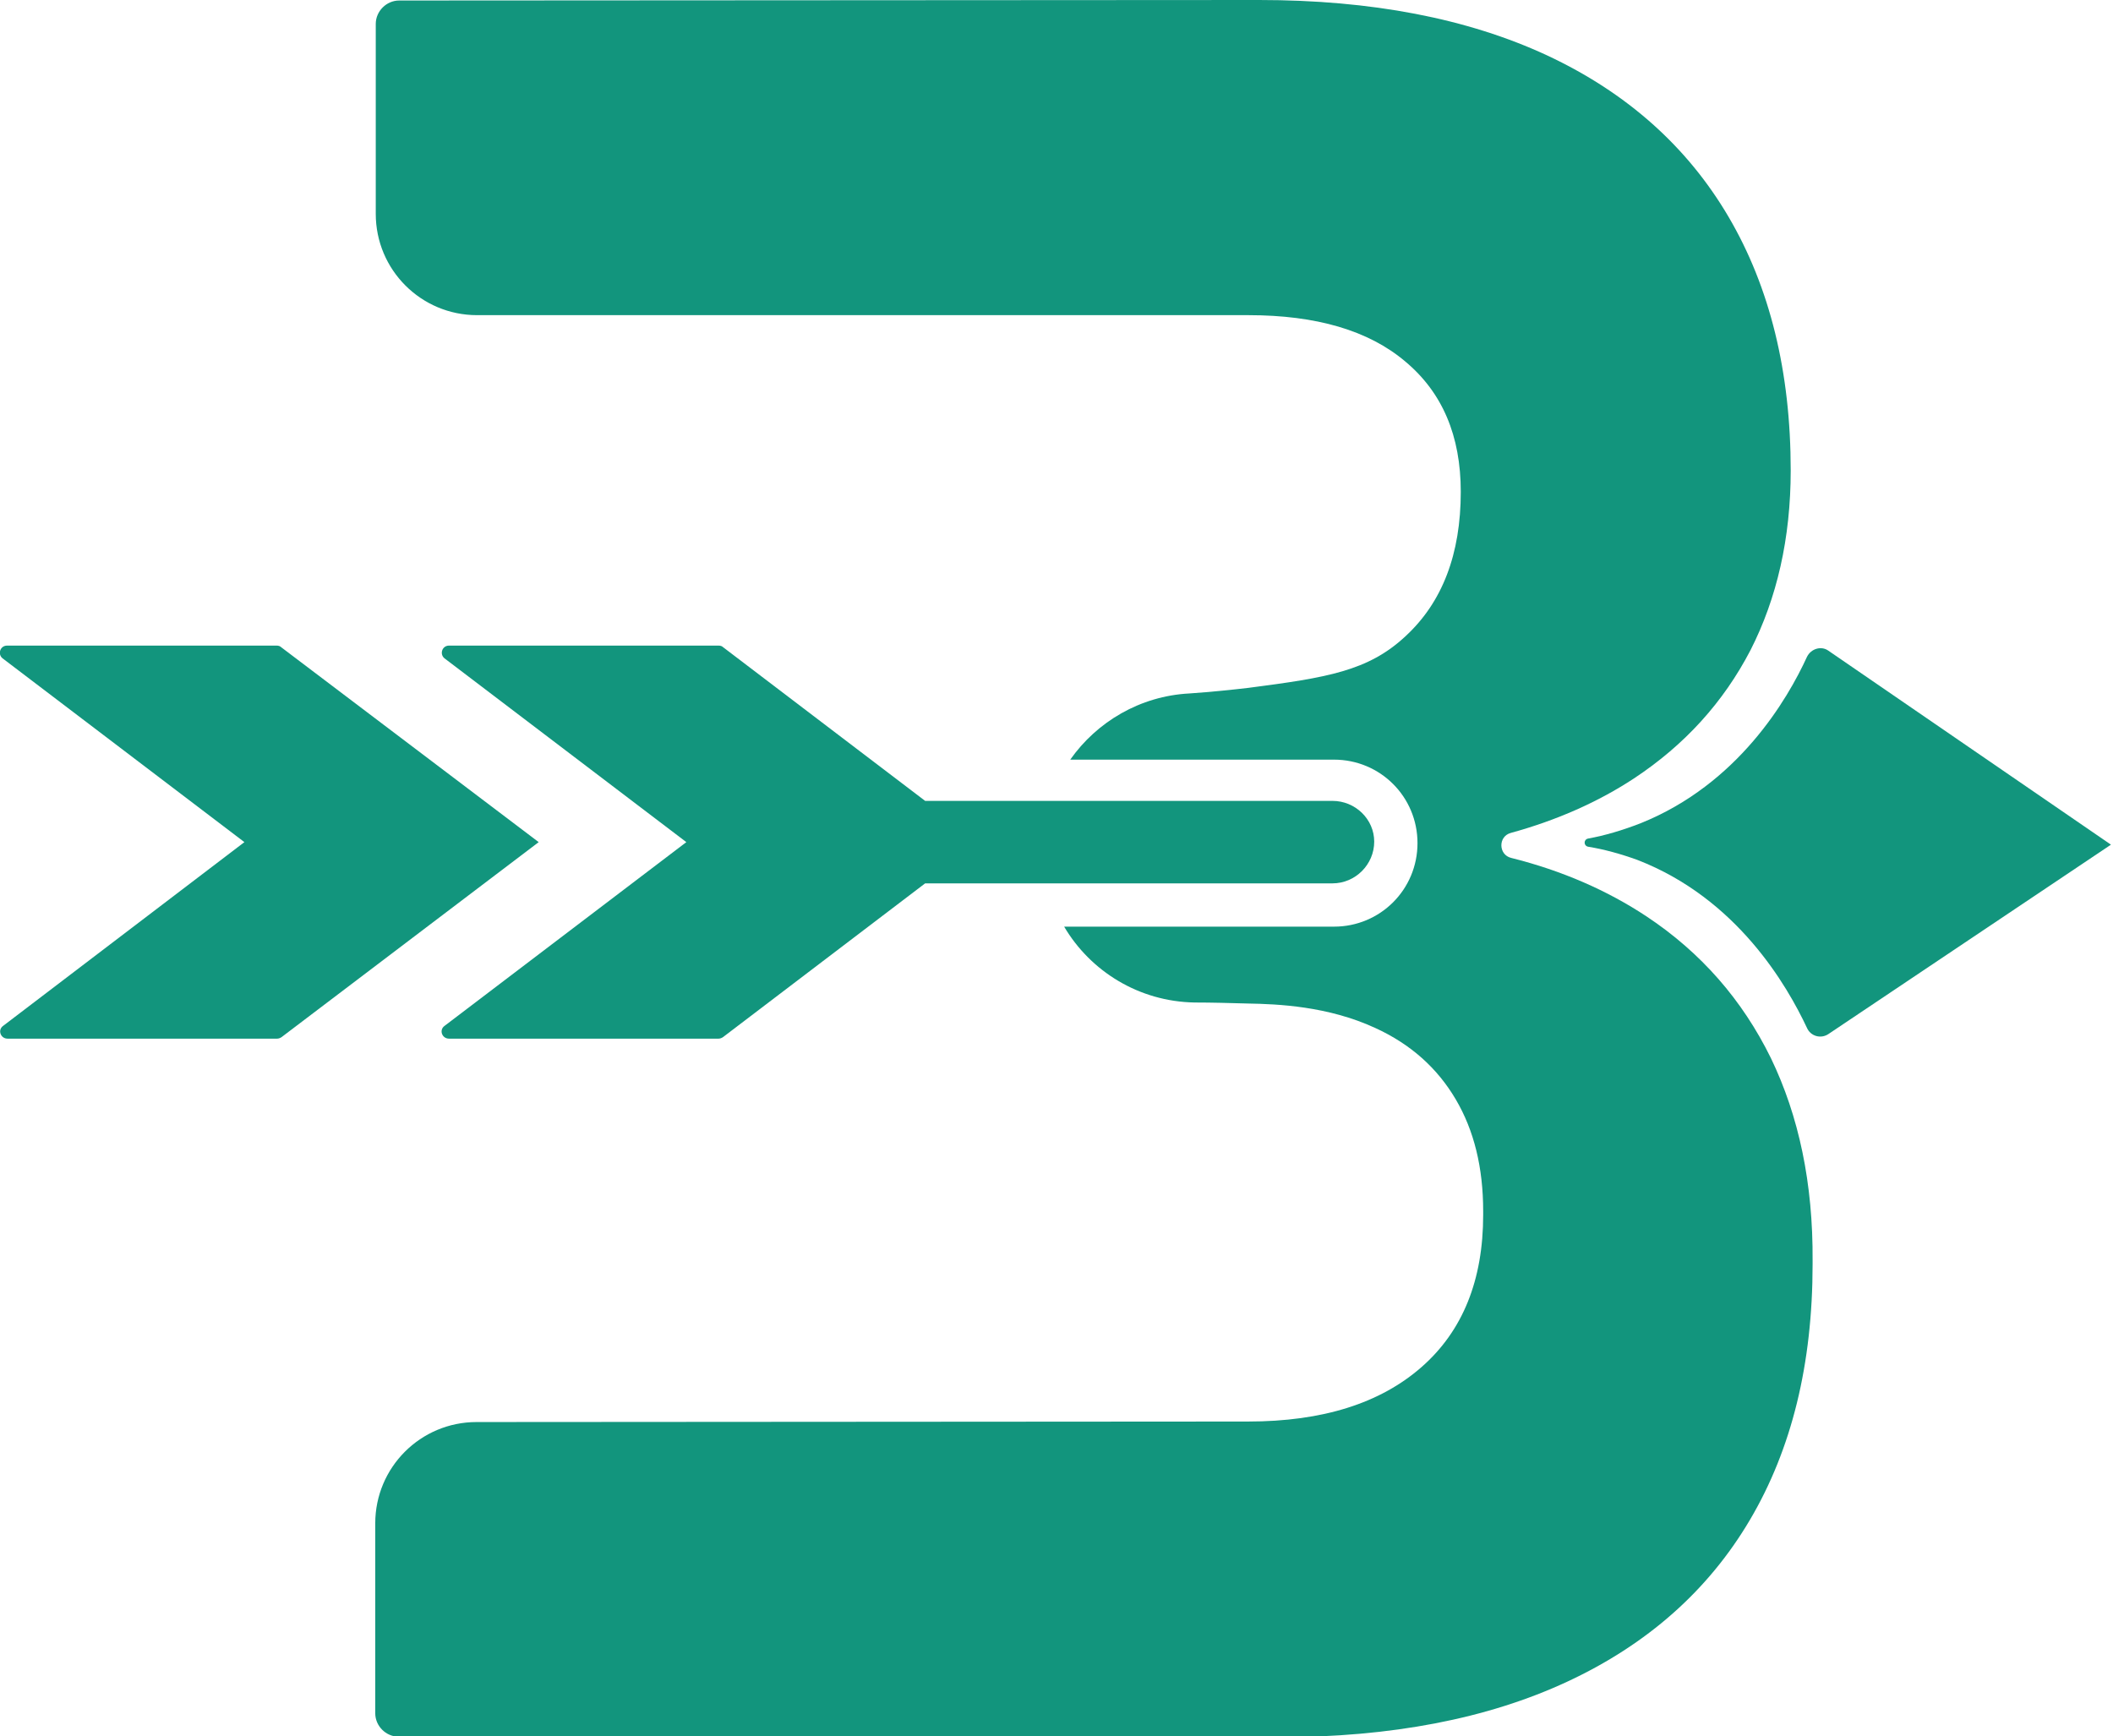 <svg width="415" height="341" viewBox="0 0 415 341" fill="none" xmlns="http://www.w3.org/2000/svg">
<g clip-path="url(#clip0_2_2)">
<path d="M347.8 207.8C342.2 196.4 334.1 187.1 323.4 180C315.7 174.9 306.8 171 296.8 168.5C294.3 167.9 294.2 164.3 296.7 163.6C305.8 161.1 313.9 157.5 320.9 152.9C330.9 146.3 338.5 137.9 343.8 127.7C349 117.5 351.7 105.7 351.7 92.4C351.7 73 347.6 56.4 339.5 42.6C331.4 28.8 319.5 18.2 303.9 10.9C288.2 3.6 269.3 0 247.3 0L78.4 0.1C75.9 0.1 73.8 2.2 73.8 4.7V42C73.8 53 82.7 61.9 93.7 61.9C144.2 61.9 194.7 61.9 245.2 61.9C258.5 61.9 268.8 64.9 276 71C283.3 77.1 286.9 85.6 286.9 96.6C286.9 108.8 283.3 118.3 276 125C268.7 131.8 260.6 133.1 245.2 135.1C241.8 135.5 237.9 135.9 233.6 136.2C223.9 136.7 215.4 141.8 210.2 149.2H262C271.1 149.2 278.4 156.5 278.4 165.6C278.4 174.7 271.1 182 262 182H209C214.2 190.8 223.7 196.7 234.6 196.9C238 196.9 241.6 197 245.1 197.1C250.9 197.2 260.8 197.6 270.1 201.9C277.1 205.1 282.3 209.8 285.9 215.9C289.5 222 291.3 229.3 291.3 237.9V238.6C291.3 251.4 287.3 261.4 279.2 268.5C271.1 275.6 259.8 279.2 245.1 279.2L93.6 279.3C82.6 279.3 73.7 288.2 73.7 299.2V336.5C73.7 339 75.8 341.1 78.3 341.1L251.2 341.2C273.2 341.2 292.1 337.6 307.8 330.3C323.5 323 335.5 312.4 343.7 298.5C351.9 284.6 356 267.9 356 248.3V247.6C356.1 232.4 353.3 219.2 347.8 207.8Z" fill="#12957D"/>
<path d="M261.7 157.3H181.7L142 127.1C141.8 126.9 141.5 126.8 141.1 126.8H88.2C86.8 126.8 86.3 128.5 87.3 129.3L134.8 165.4L87.3 201.5C86.2 202.3 86.8 204 88.2 204H141.1C141.4 204 141.7 203.9 142 203.7L181.7 173.5H261.7C266.2 173.5 269.9 169.8 269.9 165.3C269.9 160.9 266.2 157.3 261.7 157.3Z" fill="#12957D"/>
<path d="M55.2 127.1C55 126.9 54.7 126.8 54.3 126.8H1.4C9.53674e-07 126.8 -0.5 128.5 0.5 129.3L48 165.4L0.6 201.5C-0.5 202.3 0.1 204 1.5 204H54.4C54.7 204 55 203.9 55.3 203.7L105.8 165.4L55.2 127.1Z" fill="#12957D"/>
<path d="M311.9 166.3C311 166.1 311 164.9 311.9 164.7C315.2 164.1 318.6 163.1 322.2 161.7C341.4 154 351.1 137.3 354.9 129C355.7 127.4 357.7 126.8 359.1 127.8L414.6 165.9L359.1 203.1C357.6 204.1 355.6 203.5 354.9 201.9C351 193.6 341.2 176.5 321.6 168.9C318.3 167.7 315 166.8 311.9 166.3Z" fill="#12957D"/>
</g>
<defs>
<clipPath id="clip0_2_2">
<rect width="414.7" height="341" fill="white"/>
</clipPath>
</defs>
</svg>
